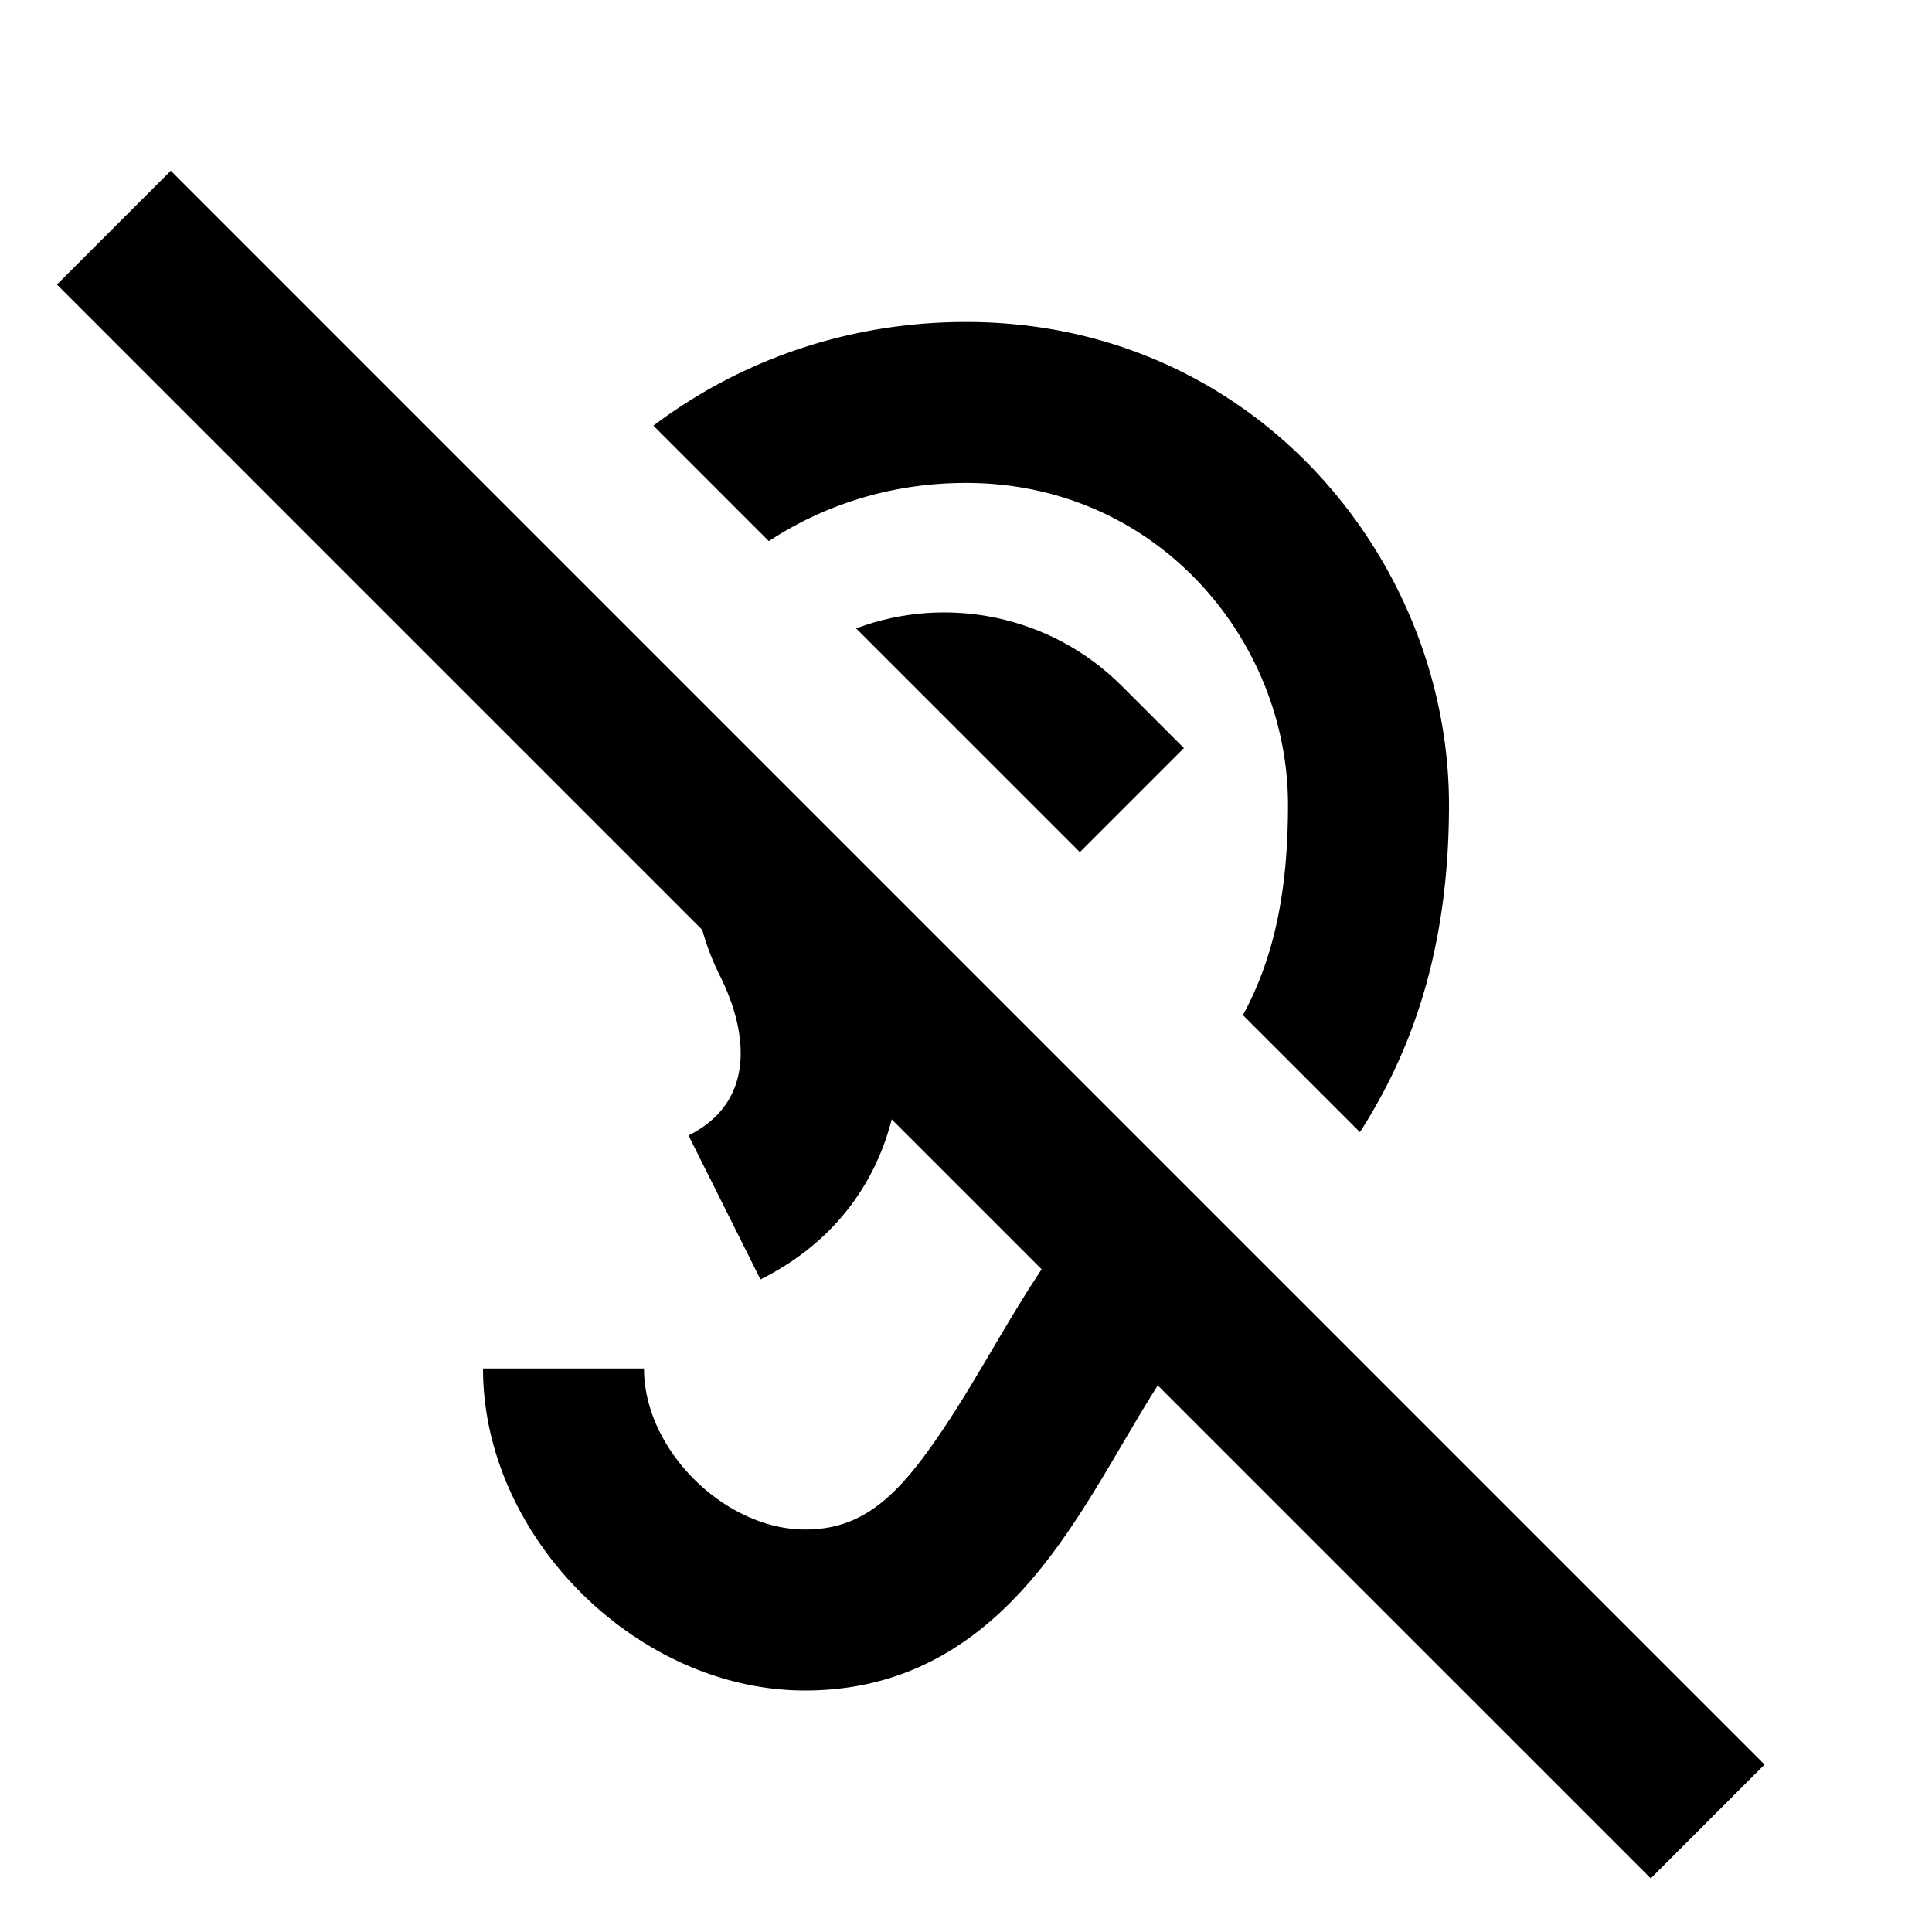 <svg viewBox="0 0 24 24" focusable="false" width="24" height="24" aria-hidden="true" class="svg-icon" xmlns="http://www.w3.org/2000/svg"><path d="m21.92 21.92-1.414 1.414-6.124-6.124c-.423.669-.788 1.376-1.256 2.017-.663.908-1.606 1.773-3.126 1.773-2.077 0-4-1.895-4-4h2c0 1.018 1.01 2 2 2 .605 0 1.024-.285 1.511-.952.53-.725.929-1.534 1.429-2.28L11.077 13.905c-.208.819-.736 1.542-1.63 1.989l-.894-1.789c.842-.421.739-1.287.389-1.986a3.129 3.129 0 0 1-.218-.567L.707 3.535l1.414-1.414L21.92 21.92zm-5.027-7.855c.623-.972 1.107-2.232 1.107-4.065 0-3.046-2.418-6-6-6-1.54 0-2.872.524-3.883 1.288l1.434 1.434c.657-.432 1.49-.723 2.449-.723 2.368 0 4 1.946 4 4 0 1.183-.212 1.969-.56 2.611l1.454 1.454z"></path><path d="m13.414 10.586 1.293-1.293-.772-.772c-.879-.879-2.176-1.137-3.3-.715l2.78 2.78z"></path></svg>